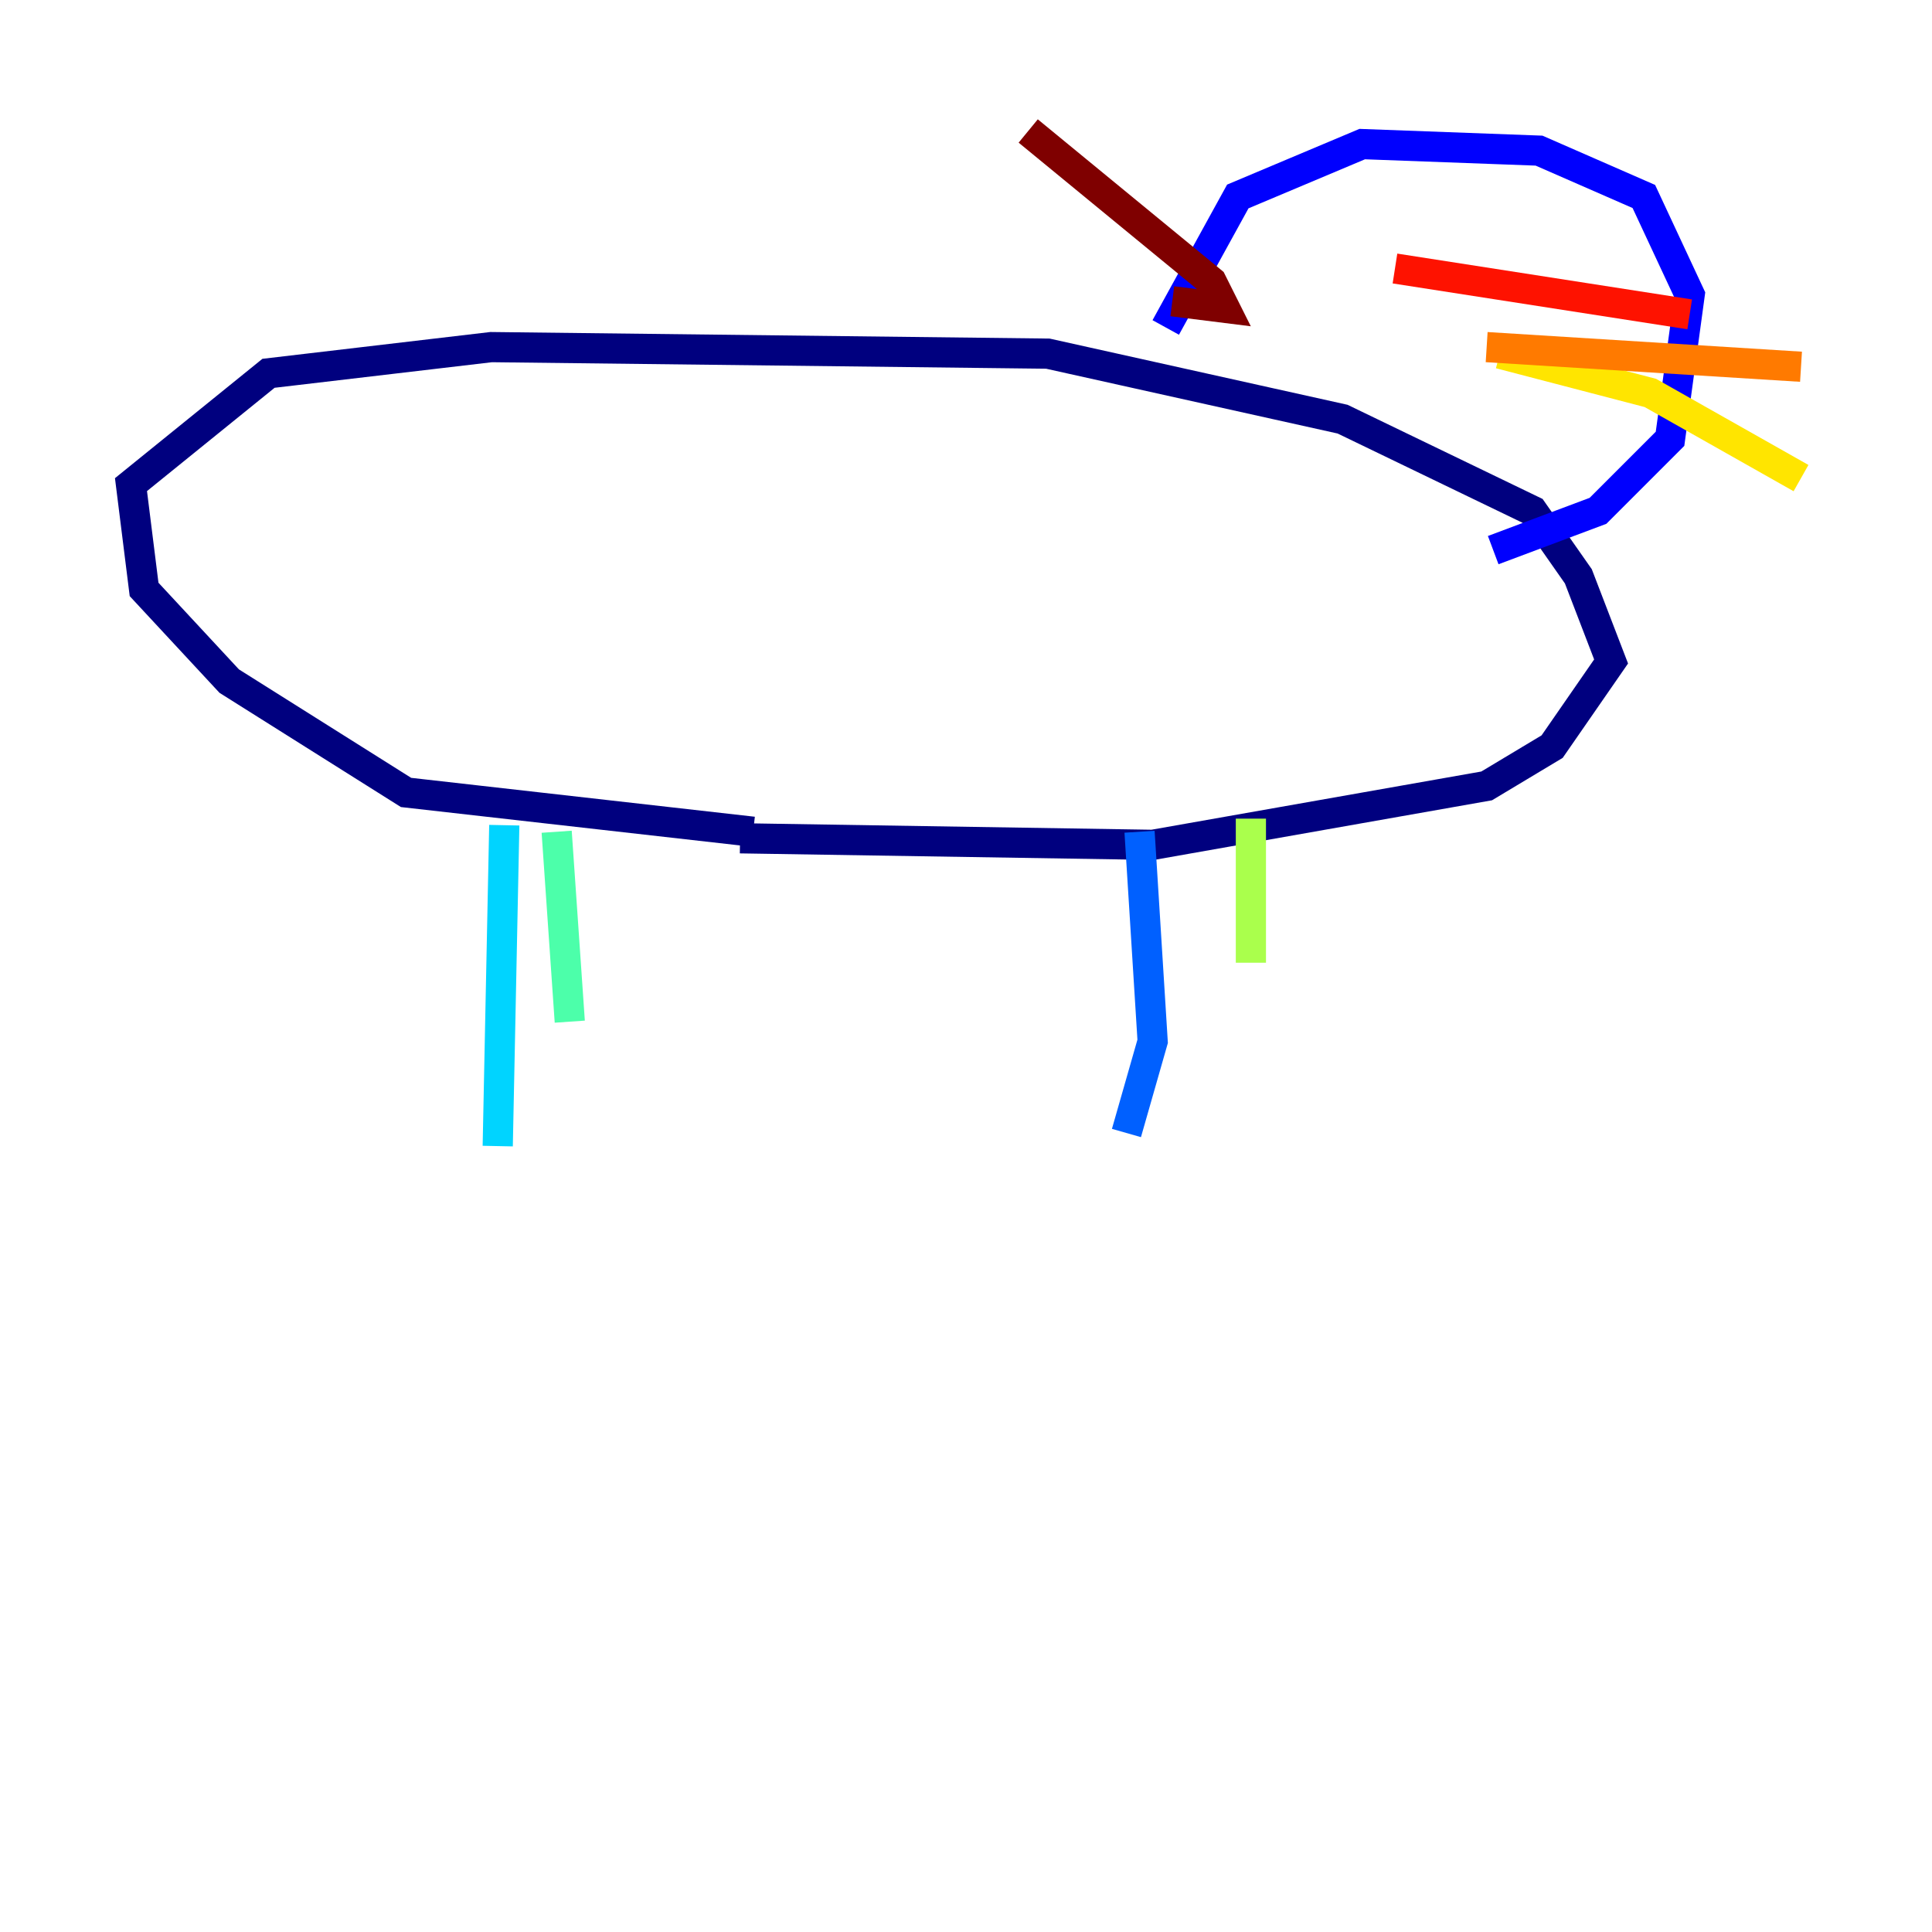 <?xml version="1.0" encoding="utf-8" ?>
<svg baseProfile="tiny" height="128" version="1.2" viewBox="0,0,128,128" width="128" xmlns="http://www.w3.org/2000/svg" xmlns:ev="http://www.w3.org/2001/xml-events" xmlns:xlink="http://www.w3.org/1999/xlink"><defs /><polyline fill="none" points="49.031,55.539 76.366,55.973 98.495,52.068 102.834,49.464 106.739,43.824 104.57,38.183 101.532,33.844 88.949,27.77 69.424,23.43 32.542,22.997 17.79,24.732 8.678,32.108 9.546,39.051 15.186,45.125 26.902,52.502 49.898,55.105" stroke="#00007f" stroke-width="2" /><polyline fill="none" points="98.929,36.447 105.871,33.844 110.644,29.071 111.946,19.525 108.909,13.017 101.966,9.98 90.251,9.546 82.007,13.017 77.234,21.695" stroke="#0000fe" stroke-width="2" /><polyline fill="none" points="75.498,55.105 76.366,68.99 74.63,75.064" stroke="#0060ff" stroke-width="2" /><polyline fill="none" points="33.41,54.671 32.976,75.932" stroke="#00d4ff" stroke-width="2" /><polyline fill="none" points="36.881,55.105 37.749,67.688" stroke="#4cffaa" stroke-width="2" /><polyline fill="none" points="82.875,54.237 82.875,63.783" stroke="#aaff4c" stroke-width="2" /><polyline fill="none" points="99.363,23.43 109.342,26.034 119.322,31.675" stroke="#ffe500" stroke-width="2" /><polyline fill="none" points="98.495,22.997 119.322,24.298" stroke="#ff7a00" stroke-width="2" /><polyline fill="none" points="92.42,17.79 111.946,20.827" stroke="#fe1200" stroke-width="2" /><polyline fill="none" points="77.668,19.959 81.139,20.393 80.271,18.658 68.122,8.678" stroke="#7f0000" stroke-width="2" /></svg>